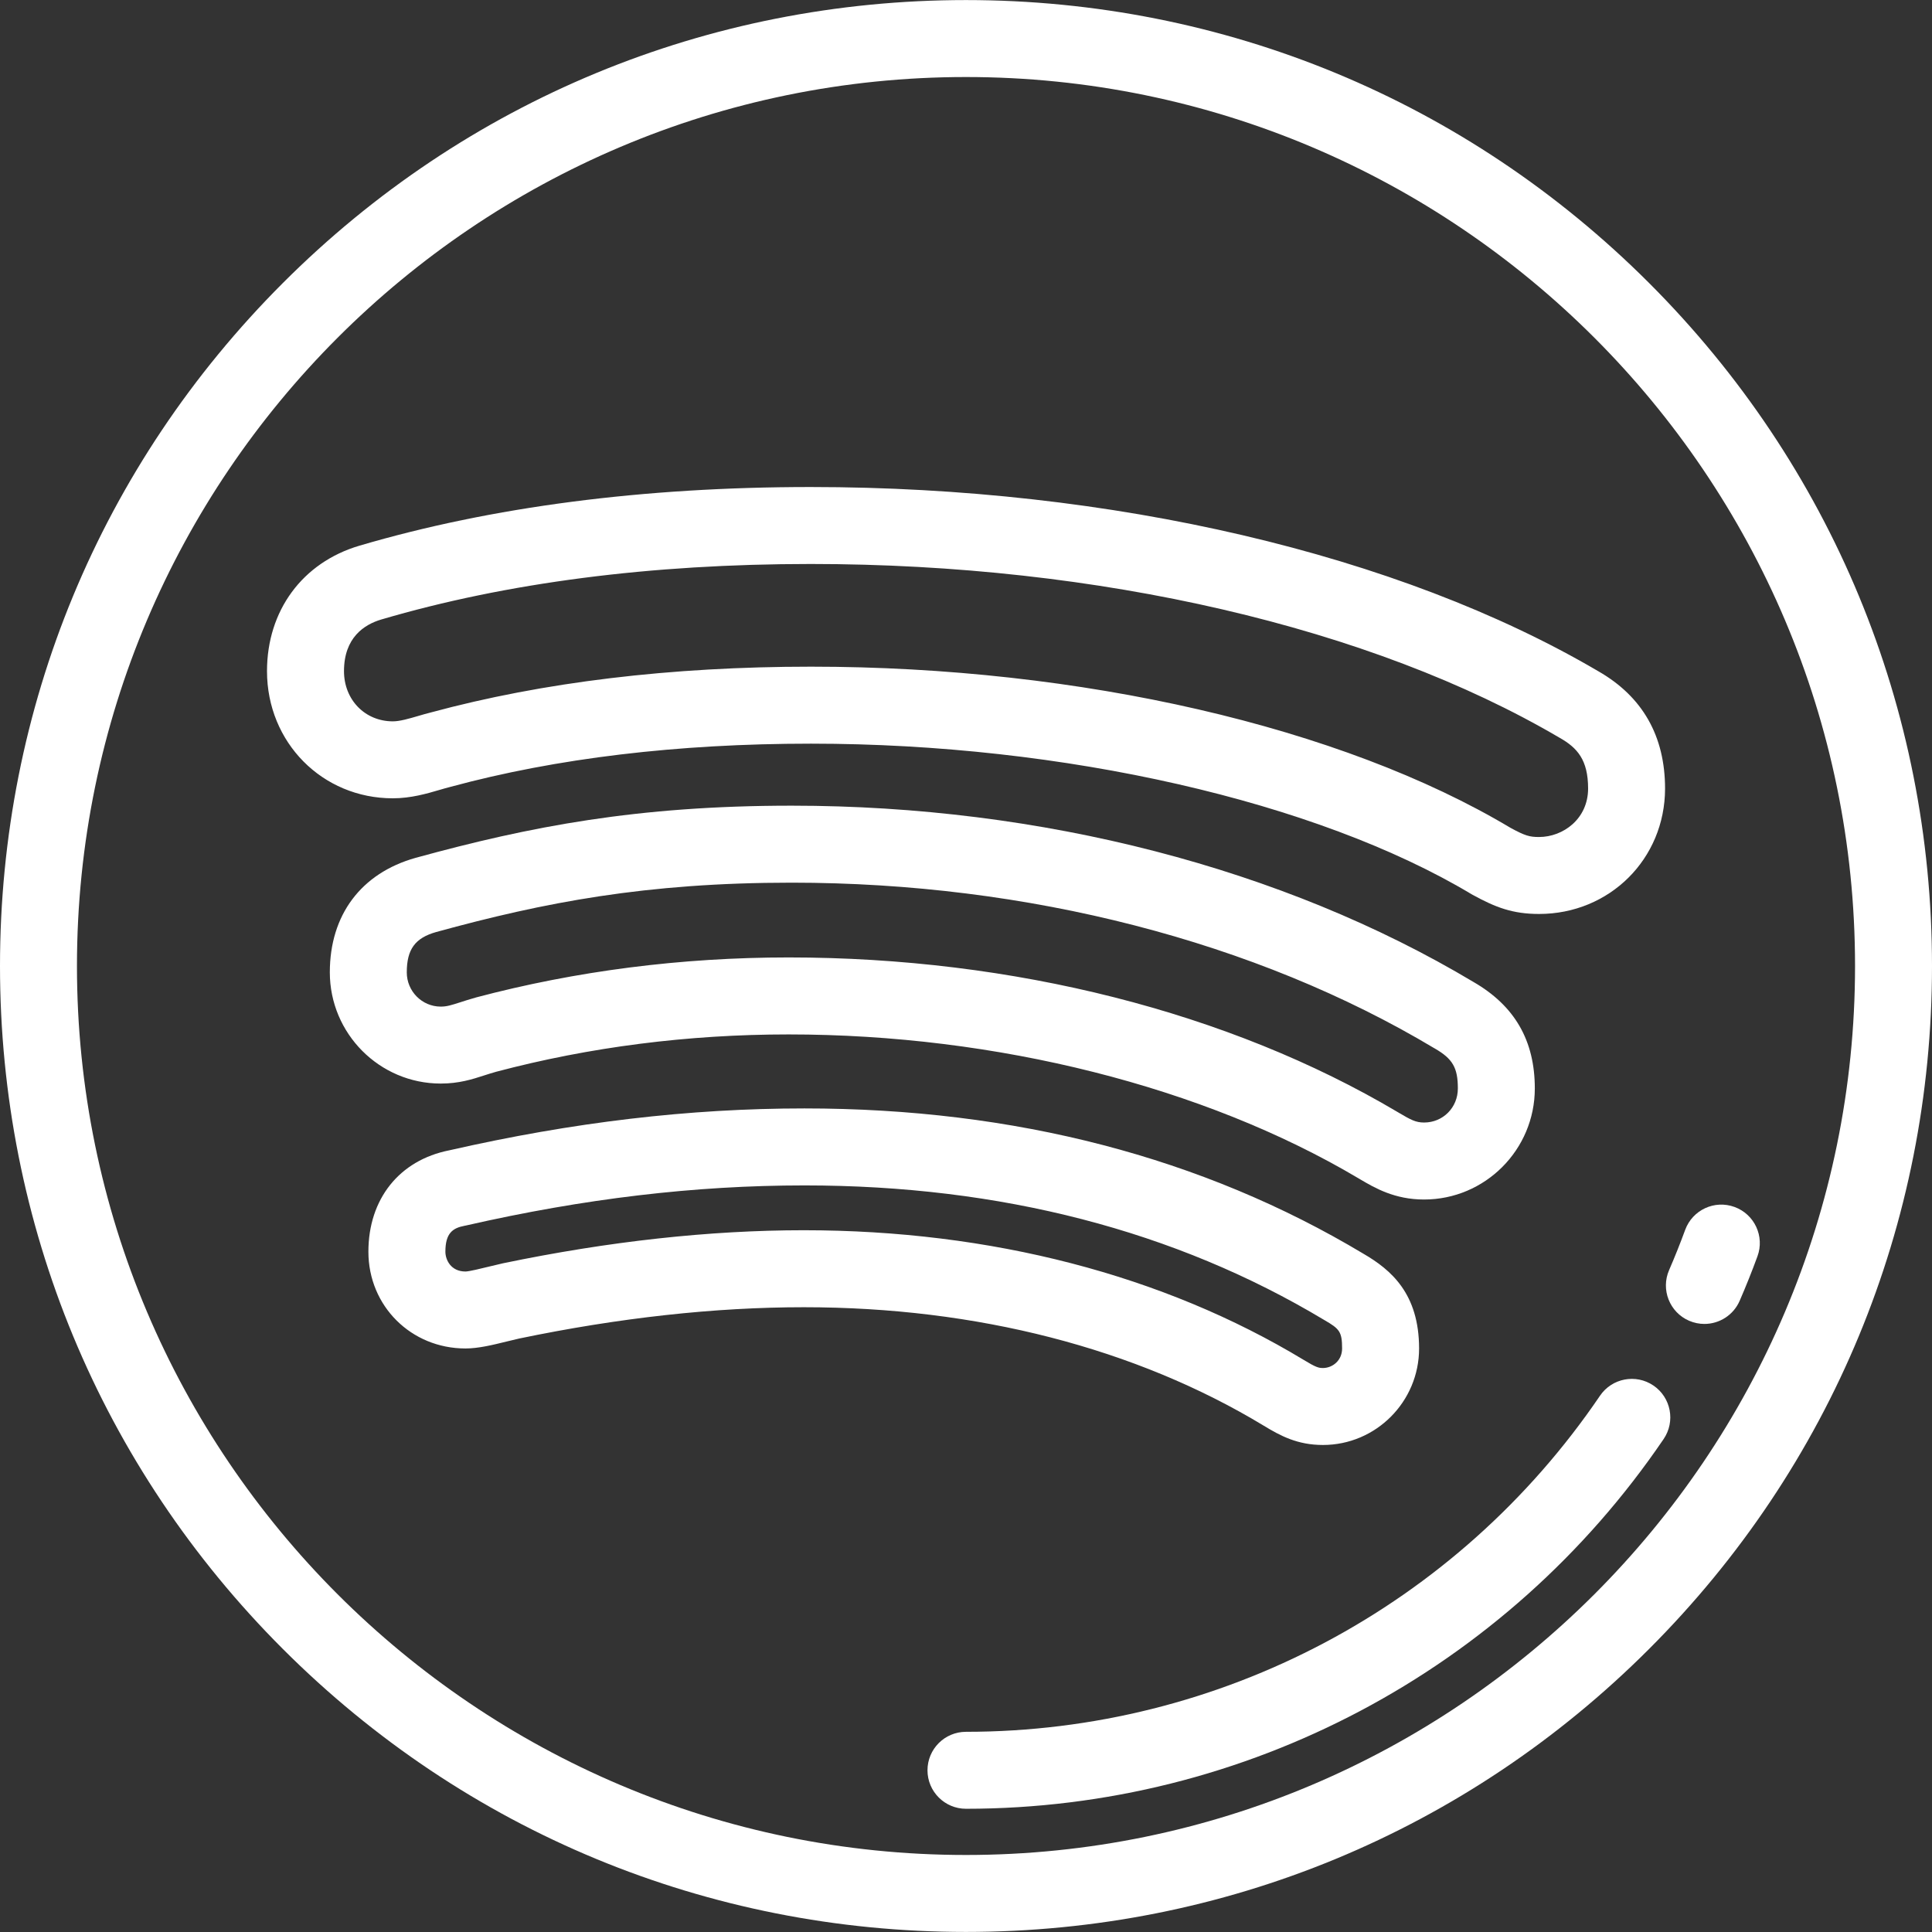<svg width="60" height="60" viewBox="0 0 60 60" fill="none" xmlns="http://www.w3.org/2000/svg">
<rect x="0" y="0" width="60" height="60" fill="#333333" stroke="none"/>
<path d="M42.341 38.935C37.348 35.941 31.508 34.423 24.983 34.423C21.405 34.423 17.797 34.849 13.954 35.724C12.403 36.03 11.441 37.235 11.441 38.873C11.441 40.558 12.766 41.878 14.457 41.878C14.857 41.878 15.305 41.768 15.739 41.661C15.873 41.628 16.006 41.595 16.12 41.57C19.225 40.924 22.201 40.597 24.964 40.597C30.329 40.597 35.269 41.87 39.245 44.275C39.764 44.591 40.295 44.875 41.085 44.875C42.731 44.875 44.071 43.531 44.071 41.878C44.07 40.173 43.198 39.433 42.341 38.935ZM41.085 42.485C40.951 42.485 40.865 42.463 40.486 42.232C36.132 39.598 30.765 38.206 24.963 38.206C22.038 38.206 18.898 38.551 15.623 39.232C15.478 39.264 15.324 39.301 15.167 39.34C14.947 39.394 14.578 39.485 14.457 39.488C13.998 39.488 13.832 39.12 13.832 38.873C13.832 38.297 14.059 38.138 14.425 38.068C14.439 38.066 14.453 38.063 14.467 38.06C18.141 37.222 21.581 36.814 24.983 36.814C31.072 36.814 36.501 38.219 41.119 40.99C41.125 40.994 41.13 40.997 41.136 41C41.598 41.268 41.68 41.357 41.68 41.878C41.68 42.258 41.377 42.485 41.085 42.485Z" fill="white"/>
<path d="M45.76 30.496C39.856 26.965 32.336 25.021 24.586 25.021C19.79 25.021 16.451 25.668 12.904 26.642C11.213 27.119 10.243 28.415 10.243 30.197C10.243 32.102 11.788 33.651 13.688 33.651C14.256 33.651 14.671 33.517 15.038 33.398C15.154 33.361 15.273 33.322 15.403 33.286C18.31 32.516 21.368 32.125 24.491 32.125C30.948 32.125 37.392 33.75 42.177 36.587L42.245 36.627C42.694 36.891 43.308 37.252 44.225 37.252C46.122 37.252 47.665 35.705 47.665 33.803C47.665 32.318 47.042 31.236 45.76 30.496ZM44.225 34.861C43.968 34.861 43.813 34.776 43.456 34.566L43.39 34.527C38.177 31.437 31.465 29.734 24.491 29.734C21.158 29.734 17.892 30.153 14.782 30.977C14.777 30.979 14.772 30.98 14.767 30.982C14.588 31.031 14.437 31.081 14.303 31.124C14.001 31.221 13.872 31.261 13.688 31.261C13.106 31.261 12.633 30.784 12.633 30.198C12.633 29.482 12.891 29.13 13.545 28.945C16.897 28.025 20.057 27.412 24.586 27.412C31.914 27.412 39.001 29.237 44.541 32.552C44.547 32.555 44.553 32.559 44.559 32.562C45.114 32.882 45.275 33.16 45.275 33.803C45.275 34.397 44.813 34.861 44.225 34.861Z" fill="white"/>
<path d="M49.63 20.842C43.44 17.208 34.527 15.125 25.175 15.125C19.983 15.125 15.268 15.738 11.161 16.947C9.391 17.471 8.292 18.964 8.292 20.843C8.292 23.058 10.009 24.792 12.2 24.792C12.762 24.792 13.259 24.646 13.658 24.529C13.771 24.496 13.877 24.465 13.963 24.444C13.973 24.441 13.982 24.439 13.992 24.436C17.275 23.546 21.041 23.095 25.186 23.095C33.026 23.095 40.887 24.887 45.701 27.771C45.714 27.779 45.728 27.787 45.742 27.794C46.441 28.177 46.975 28.384 47.796 28.384C49.987 28.384 51.707 26.675 51.71 24.492C51.71 22.858 51.01 21.63 49.63 20.842ZM47.796 25.994C47.508 25.994 47.37 25.96 46.908 25.708C41.666 22.575 33.548 20.704 25.186 20.704C20.835 20.704 16.863 21.183 13.38 22.126C13.246 22.159 13.113 22.198 12.984 22.236C12.706 22.317 12.419 22.402 12.201 22.402C11.335 22.402 10.683 21.732 10.683 20.843C10.683 19.801 11.312 19.396 11.838 19.24C15.725 18.096 20.212 17.515 25.175 17.515C34.117 17.515 42.592 19.481 48.426 22.907C48.431 22.91 48.436 22.913 48.441 22.915C48.983 23.224 49.32 23.596 49.32 24.491C49.318 25.432 48.544 25.994 47.796 25.994Z" fill="white"/>
<path d="M51.212 8.787C45.545 3.122 38.012 0.002 29.999 0.002C21.986 0.002 14.452 3.122 8.787 8.787C3.12 14.453 0 21.986 0 30C0 38.013 3.12 45.546 8.786 51.212C14.453 56.878 21.986 59.998 29.999 59.998C38.011 59.998 45.545 56.878 51.212 51.212C56.879 45.546 60 38.012 60 30C60 21.986 56.879 14.453 51.212 8.787ZM29.999 57.608C14.776 57.608 2.39 45.223 2.39 30C2.39 14.777 14.776 2.392 29.999 2.392C45.224 2.392 57.61 14.777 57.61 30C57.61 45.223 45.224 57.608 29.999 57.608Z" fill="white"/>
<path d="M53.869 37.484C53.25 37.256 52.563 37.574 52.335 38.194C52.181 38.614 52.013 39.035 51.835 39.445C51.572 40.051 51.851 40.755 52.456 41.017C52.611 41.084 52.773 41.116 52.931 41.116C53.393 41.116 53.833 40.846 54.028 40.395C54.224 39.943 54.41 39.48 54.579 39.017C54.807 38.398 54.489 37.711 53.869 37.484Z" fill="white"/>
<path d="M51.349 43.029C50.803 42.658 50.06 42.8 49.689 43.346C45.249 49.882 37.888 53.783 29.999 53.783C29.339 53.783 28.804 54.318 28.804 54.978C28.804 55.638 29.339 56.173 29.999 56.173C38.681 56.173 46.78 51.88 51.666 44.69C52.037 44.144 51.895 43.4 51.349 43.029Z" fill="white"/>
</svg>
